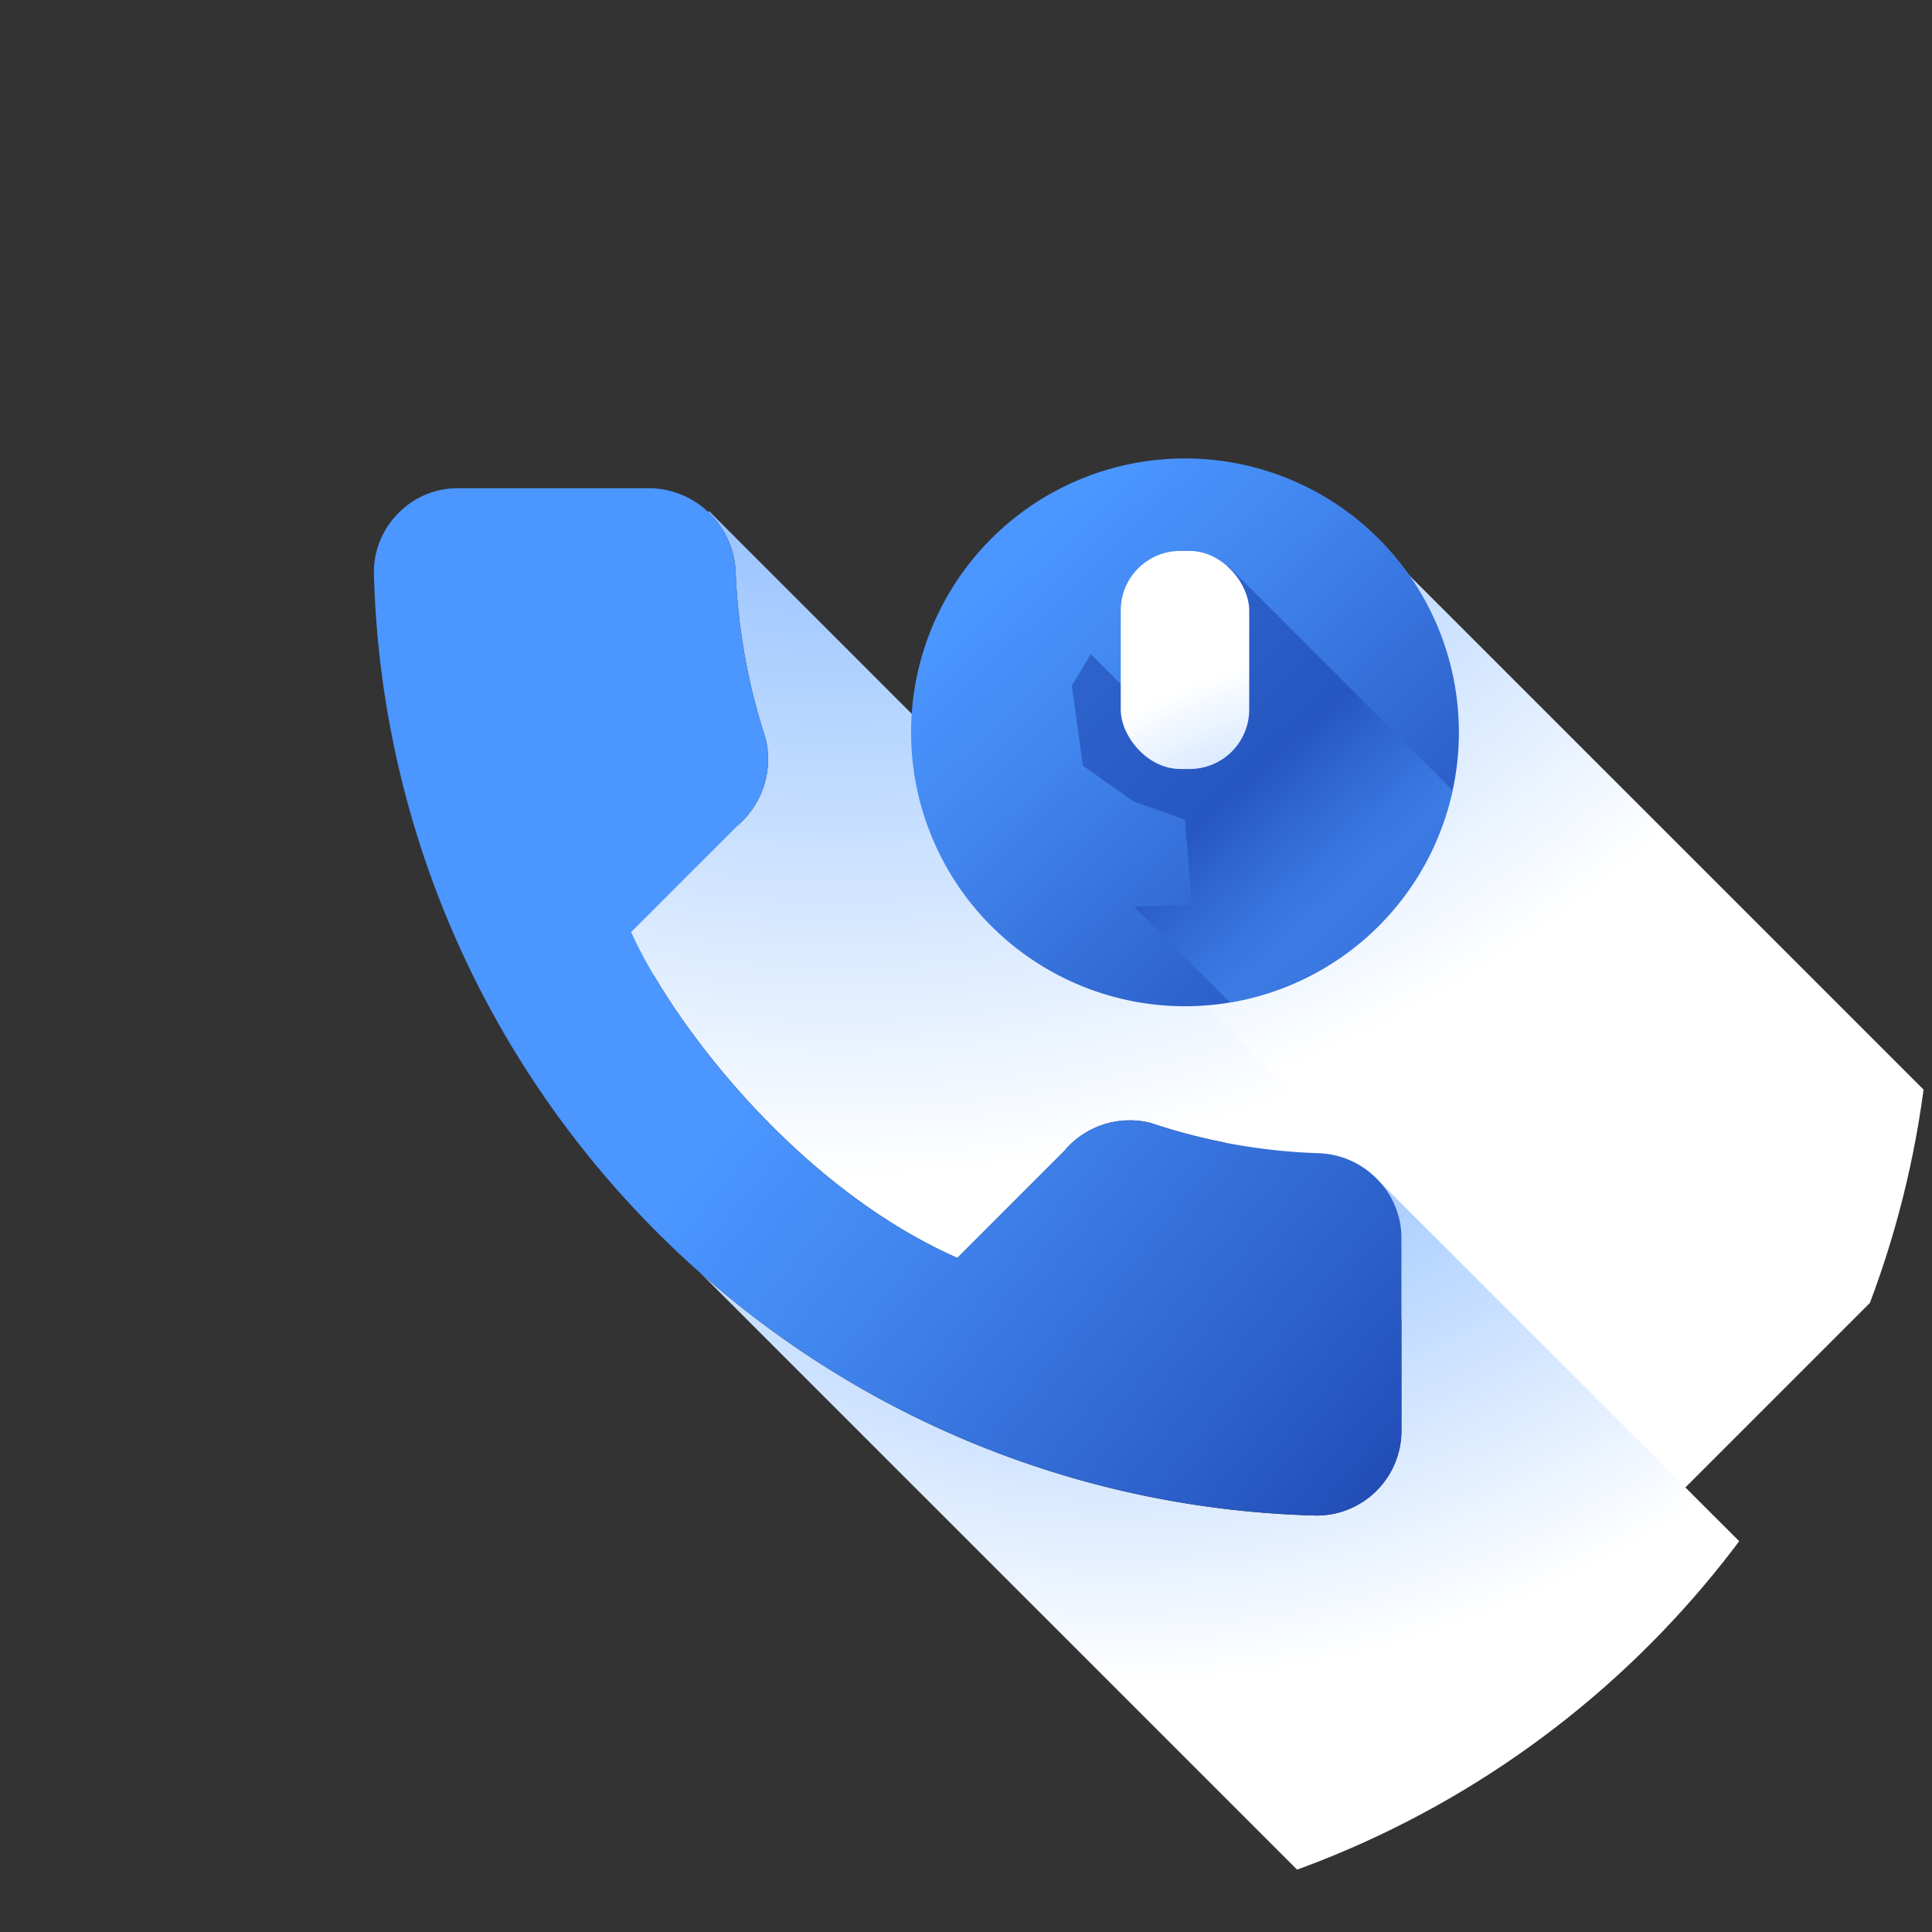 <svg xmlns="http://www.w3.org/2000/svg" xmlns:xlink="http://www.w3.org/1999/xlink" viewBox="0 0 700 700"><rect x="0" y="0" width="700" height="700" fill="#333333" stroke="none"/><defs><style>.cls-1{fill:none;}.cls-2{isolation:isolate;}.cls-3{clip-path:url(#clip-path);}.cls-4{fill:url(#radial-gradient);}.cls-5{fill:url(#radial-gradient-2);}.cls-6{fill:url(#radial-gradient-3);}.cls-7{fill:url(#linear-gradient);}.cls-8{fill:url(#linear-gradient-2);}.cls-9{clip-path:url(#clip-path-2);}.cls-10{opacity:0.5;mix-blend-mode:multiply;fill:url(#linear-gradient-3);}.cls-11{fill:url(#radial-gradient-4);}</style><clipPath id="clip-path"><circle class="cls-1" cx="350" cy="348.6" r="350"></circle></clipPath><radialGradient id="radial-gradient" cx="286.76" cy="-52.03" fx="325.365" fy="-59.151" r="475.16" gradientUnits="userSpaceOnUse"><stop offset="0.01" stop-color="#4b96ff"></stop><stop offset="0.13" stop-color="#5a9fff"></stop><stop offset="0.38" stop-color="#82b6ff"></stop><stop offset="0.71" stop-color="#c2dcff"></stop><stop offset="1" stop-color="#fff"></stop></radialGradient><radialGradient id="radial-gradient-2" cx="303.81" cy="-48.53" fx="303.807" fy="-48.527" r="475.16" xlink:href="#radial-gradient"></radialGradient><radialGradient id="radial-gradient-3" cx="404.42" cy="232.21" fx="404.416" fy="232.206" r="377.67" xlink:href="#radial-gradient"></radialGradient><linearGradient id="linear-gradient" x1="366.76" y1="199.25" x2="544.76" y2="387.25" gradientUnits="userSpaceOnUse"><stop offset="0.01" stop-color="#4b96ff"></stop><stop offset="0.23" stop-color="#4287f0"></stop><stop offset="0.66" stop-color="#2c5fc9"></stop><stop offset="1" stop-color="#183ca6"></stop></linearGradient><linearGradient id="linear-gradient-2" x1="299.73" y1="360.11" x2="547.73" y2="564.11" xlink:href="#linear-gradient"></linearGradient><clipPath id="clip-path-2"><path class="cls-1" d="M429.34,166.1a99.24,99.24,0,1,0,99.24,99.24A99.24,99.24,0,0,0,429.34,166.1Z"></path></clipPath><linearGradient id="linear-gradient-3" x1="485.59" y1="323.41" x2="450.59" y2="284.41" xlink:href="#linear-gradient"></linearGradient><radialGradient id="radial-gradient-4" cx="496.35" cy="410.95" fx="496.349" fy="410.953" r="175.65" xlink:href="#radial-gradient"></radialGradient></defs><title>Cati</title><g class="cls-2"><g id="Layer_1" data-name="Layer 1"><g class="cls-3"><polygon class="cls-4" points="725.86 423.71 589.68 559.89 367.2 337.41 447.89 347.55 480.12 314.71 503.38 201.23 725.86 423.71"></polygon><path class="cls-5" d="M346.86,455.76,385.61,417a31,31,0,0,1,31.21-10.17,212.44,212.44,0,0,0,61,11A30.93,30.93,0,0,1,498,426.32v0L256.9,185.18l-.18.43a31.68,31.68,0,0,1,9.81,21.1,222.14,222.14,0,0,0,10.86,60.83,31.69,31.69,0,0,1-9.9,31.35l-58.73,21.86,28.32,32.93C257.17,387.6,297.55,434,346.86,455.76Z"></path><path class="cls-6" d="M500.66,428.95l-.09.06a30.24,30.24,0,0,1,7.18,19.35v70.17a30.74,30.74,0,0,1-30.86,30.59,349.57,349.57,0,0,1-223-87.78L492.16,699.61H602A216.11,216.11,0,0,0,729.74,658Z"></path><path class="cls-7" d="M429.34,166.1a99.24,99.24,0,1,0,99.24,99.24A99.24,99.24,0,0,0,429.34,166.1Z"></path><path class="cls-8" d="M165.84,176.89H236a31.69,31.69,0,0,1,30.52,29.82,222.15,222.15,0,0,0,10.86,60.83,31.69,31.69,0,0,1-9.9,31.35L228.67,337.7c15.09,33.49,60.55,92.66,118.19,118.05L385.61,417a31,31,0,0,1,31.21-10.17,212.44,212.44,0,0,0,61,11,30.94,30.94,0,0,1,20.83,9.07,30.24,30.24,0,0,1,9.13,21.45v70.17a30.74,30.74,0,0,1-30.86,30.59C290.26,544.19,140.23,394,135.46,207.4a30.26,30.26,0,0,1,9-21.59A29.88,29.88,0,0,1,165.84,176.89Z"></path><g class="cls-9"><polygon class="cls-10" points="444.85 204.95 578.35 338.45 499.6 417.2 410.85 328.45 431.85 327.95 429.35 296.95 410.85 290.45 392.35 277.45 388.35 248.45 395.22 236.99 415.02 256.78 444.85 204.95"></polygon></g><rect class="cls-11" x="406.07" y="199.62" width="46.54" height="79" rx="21.54" ry="21.54"></rect><path class="cls-11" d="M473.18,255.74a44,44,0,0,1-39,43.57v22h13.66a4.86,4.86,0,1,1,0,9.72h-37a4.86,4.86,0,0,1,0-9.72h13.66v-22a44,44,0,0,1-39-43.57V237a4.86,4.86,0,0,1,9.72,0v18.75a34.12,34.12,0,0,0,68.24,0V237a4.86,4.86,0,1,1,9.72,0Z"></path></g></g></g></svg>
